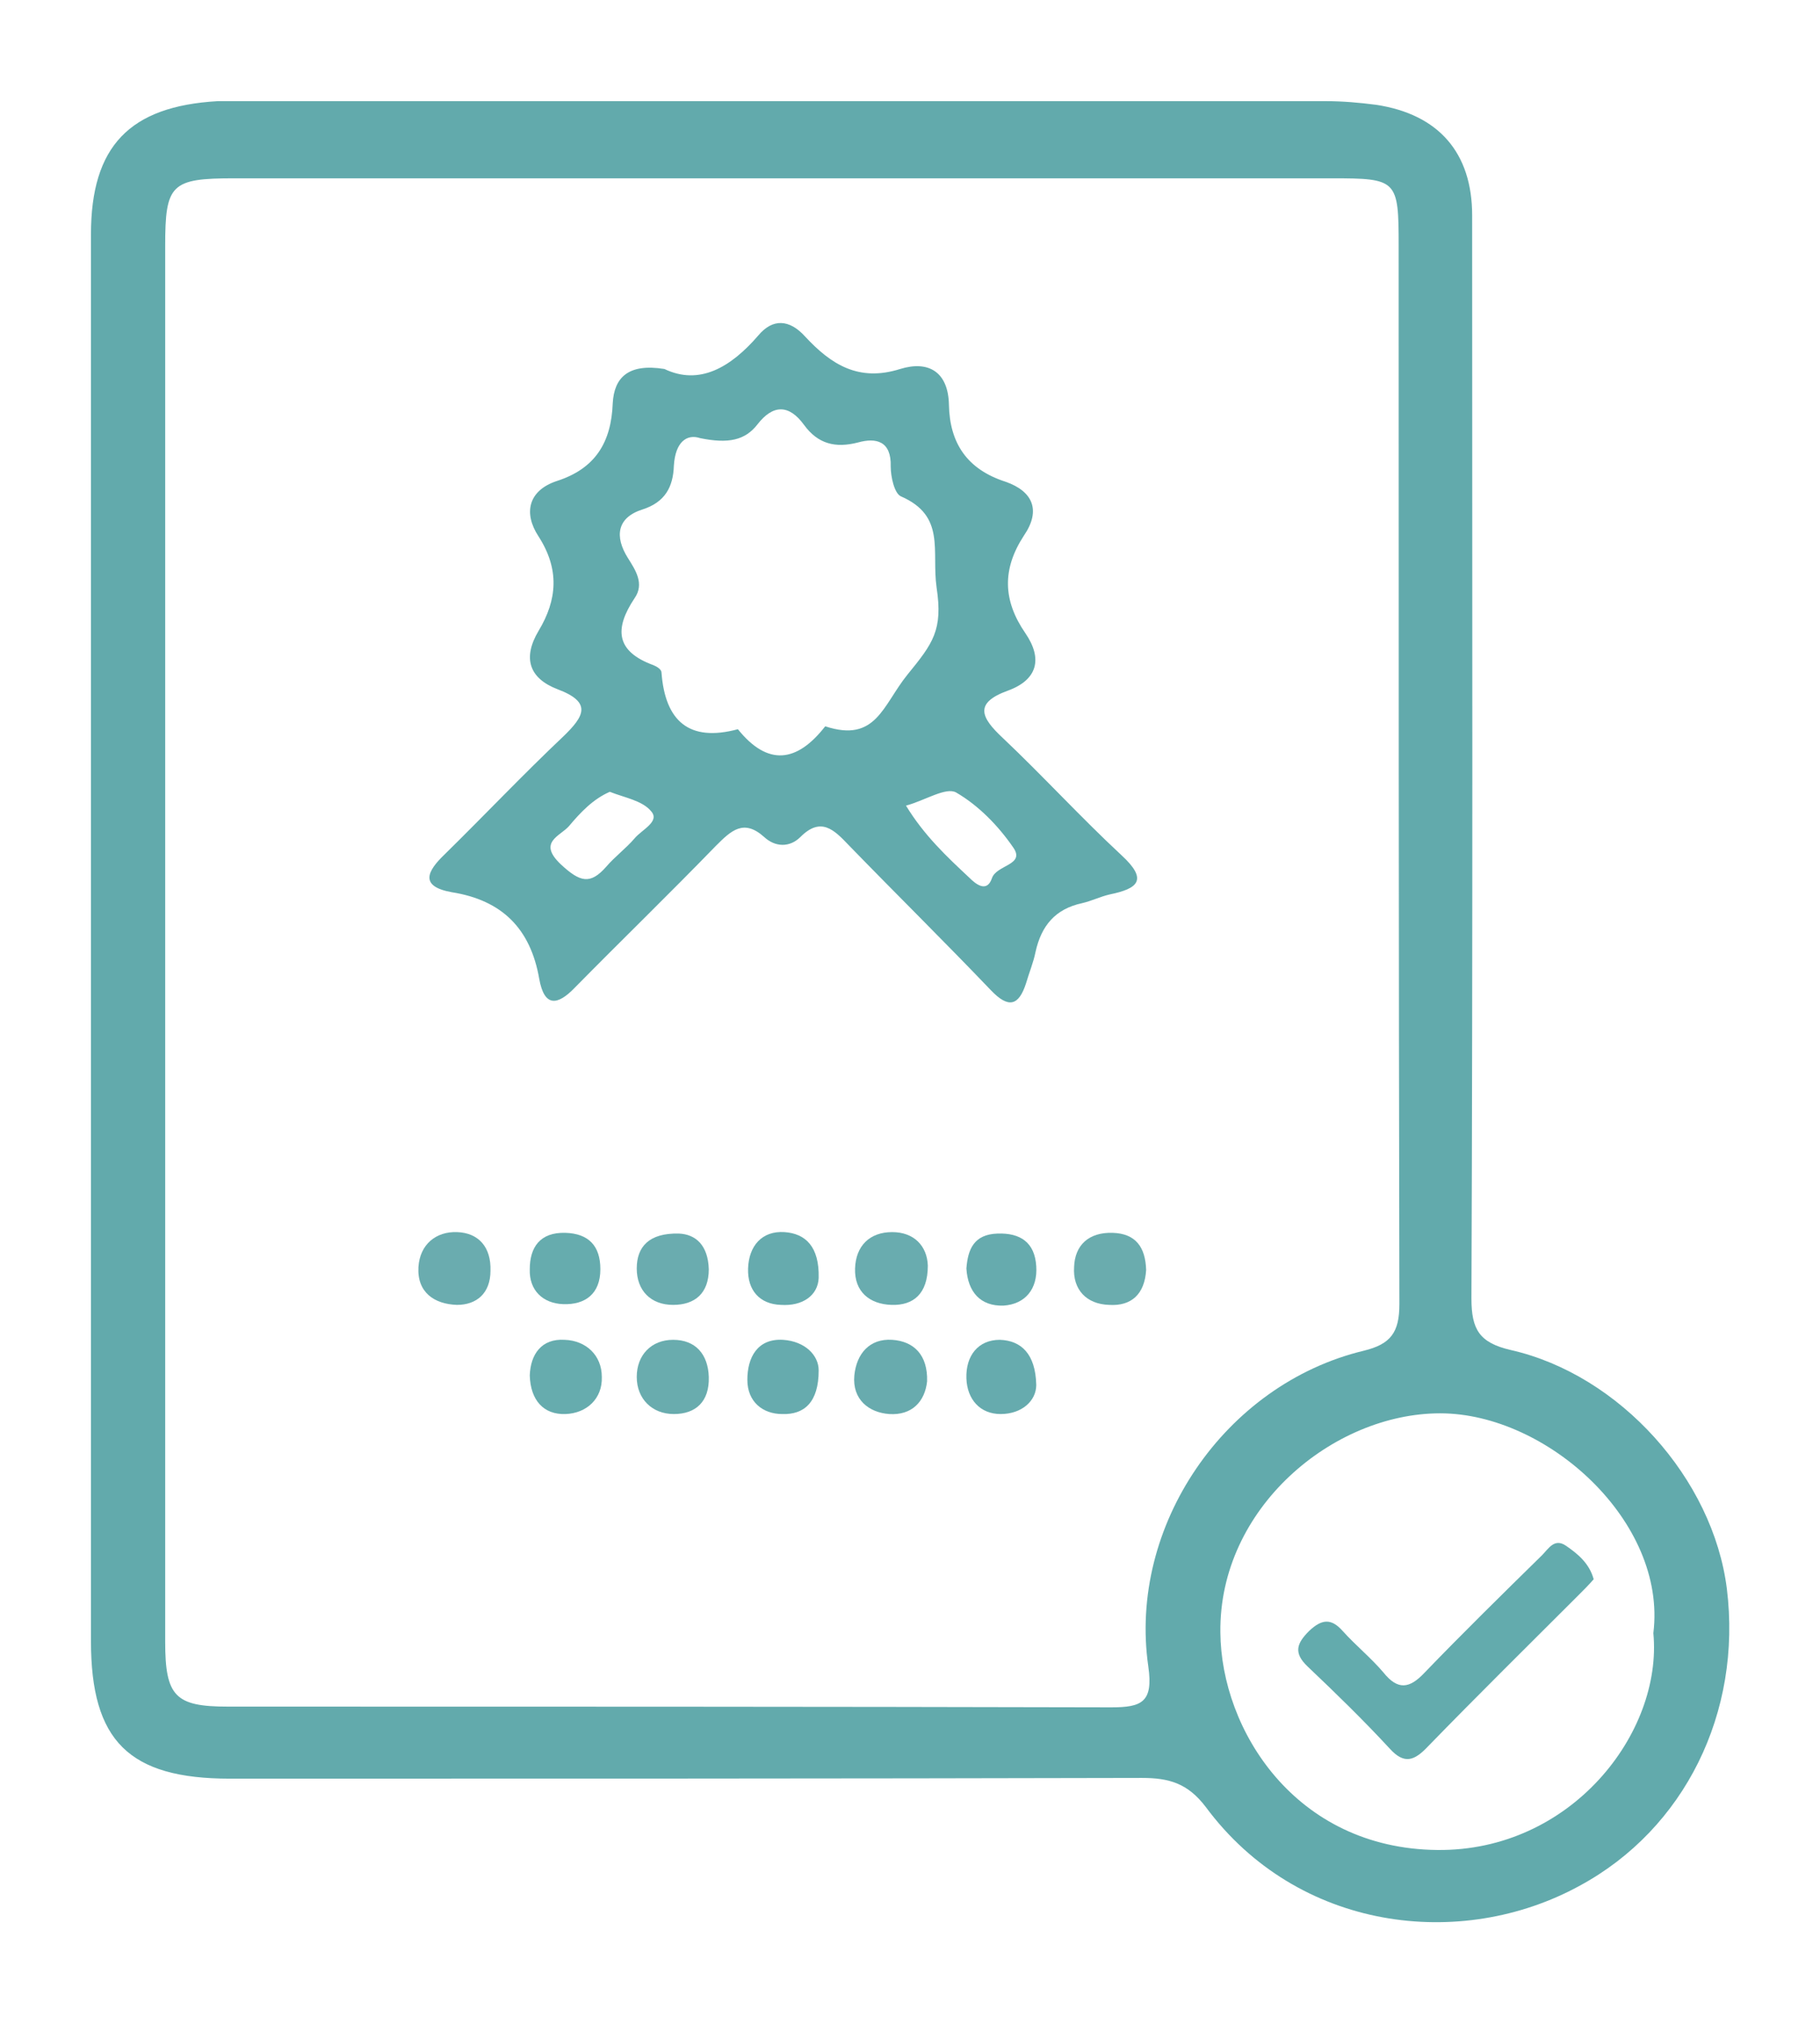 <?xml version="1.0" encoding="utf-8"?>
<!-- Generator: Adobe Illustrator 25.0.1, SVG Export Plug-In . SVG Version: 6.00 Build 0)  -->
<svg version="1.1" id="Layer_1" xmlns="http://www.w3.org/2000/svg" xmlns:xlink="http://www.w3.org/1999/xlink" x="0px" y="0px"
	 viewBox="0 0 250.1 278.1" style="enable-background:new 0 0 250.1 278.1;" xml:space="preserve">
<style type="text/css">
	.st0{fill:#62AAAC;}
	.st1{fill:#69ACAE;}
	.st2{fill:#6AACAF;}
	.st3{fill:#69ACAF;}
	.st4{fill:#68ABAE;}
	.st5{fill:#6AACAE;}
	.st6{fill:#66ABAE;}
	.st7{fill:#66ACAE;}
	.st8{fill:#63ABAD;}
</style>
<path class="st0" d="M237.3,218.3c-1.9-15.1-14.7-29.4-29.7-32.8c-4.3-1-5.4-2.8-5.4-7.1c0.2-49.6,0.1-99.2,0.1-148.8
	c0-8.6-4.6-13.9-13.2-15.2c-2.3-0.3-4.6-0.5-6.9-0.5c-49.6,0-99.2,0-148.8,0c-1.2,0-2.3,0-3.5,0c-12.1,0.7-17.4,6.2-17.4,18.3
	c0,32.3,0,64.6,0,96.9c0,32.1,0,64.3,0,96.4c0,13.7,5.2,18.9,19.1,18.9c41.8,0,83.6,0,125.3-0.1c3.7,0,6.3,0.7,8.8,4
	c12.6,17,35,19.8,51.4,10.8C231.5,251.3,239.4,235.3,237.3,218.3z M157.8,229c0.7,4.9-0.9,5.6-5.1,5.6c-40.5-0.1-80.9-0.1-121.4-0.1
	c-7.2,0-8.6-1.4-8.6-8.9c0-32.1,0-64.3,0-96.4c0-31.8,0-63.6,0-95.4c0-8.5,0.8-9.3,9.5-9.3c50.3,0,100.6,0,150.8,0
	c9,0,9.2,0.2,9.2,9.3c0,48.5,0,96.9,0.1,145.4c0,3.9-1.2,5.5-4.9,6.4C168.3,190.2,155,209.7,157.8,229z M197.5,254.2
	c-19.5-0.2-29.7-16.5-29.8-29.9c-0.2-17.1,15.5-30.1,30.2-30.1c14.7,0,31.2,14.9,29.3,30.2C228.5,238.1,215.9,254.4,197.5,254.2z"/>
<path class="st1" d="M97.4,189.2c0.1,3.4-1.8,5.1-4.8,5.1c-3,0-5.1-2.1-5.1-5.1c0-3,2-5.1,5-5.1C95.6,184.1,97.3,186.1,97.4,189.2z"
	/>
<path class="st2" d="M67.4,174.6c0,3.1-1.9,4.7-4.6,4.7c-3.1-0.1-5.5-1.7-5.3-5.2c0.2-3.1,2.4-4.9,5.3-4.8
	C65.8,169.4,67.5,171.4,67.4,174.6z"/>
<path class="st3" d="M127.5,173.9c0,3.9-2,5.5-5,5.4c-3-0.1-5.1-1.8-5-5c0.1-3.1,2-5,5.1-5C125.6,169.3,127.4,171.2,127.5,173.9z"/>
<path class="st4" d="M127.4,189.8c-0.3,2.8-2.1,4.7-5.2,4.5c-2.8-0.2-5.1-2-4.8-5.3c0.3-3,2.1-5.1,5.2-4.9
	C125.6,184.3,127.5,186.2,127.4,189.8z"/>
<path class="st5" d="M157.5,174.5c-0.2,3.3-2,5-5.1,4.8c-3.1-0.1-5-2.1-4.8-5.2c0.1-3,2-4.8,5.3-4.7
	C156.1,169.5,157.4,171.4,157.5,174.5z"/>
<path class="st6" d="M112.5,188.3c0,4.4-2,6.1-5,6c-2.7,0-4.8-1.7-4.8-4.7c0-3.1,1.4-5.7,4.9-5.5
	C110.6,184.3,112.5,186.2,112.5,188.3z"/>
<path class="st6" d="M112.5,175.6c-0.1,2.4-2.2,3.9-5.2,3.7c-2.9-0.1-4.6-2-4.5-5c0.1-3.1,1.9-5.2,5-5
	C110.7,169.5,112.6,171.3,112.5,175.6z"/>
<path class="st2" d="M93.3,169.5c2.3,0.1,4,1.6,4.1,4.9c0,3.3-1.9,4.9-4.9,4.9c-3.1,0-5-2-5-5C87.5,171.3,89.2,169.4,93.3,169.5z"/>
<path class="st7" d="M72.8,189c0.1-2.9,1.6-5.1,4.8-4.9c2.9,0.1,5.1,2.1,5.1,5.1c0.1,3-2.1,5-5,5.1C74.7,194.4,72.9,192.4,72.8,189z
	"/>
<path class="st7" d="M82.5,174.4c0,3.4-2.1,4.9-5.1,4.8c-2.8-0.1-4.7-1.9-4.6-4.8c0-3,1.4-5.1,4.9-5
	C80.9,169.5,82.5,171.2,82.5,174.4z"/>
<path class="st6" d="M142.4,190.3c0,2.2-2,4-4.9,4c-2.8,0-4.6-2-4.7-4.9c-0.1-3.1,1.6-5.3,4.6-5.3
	C140.3,184.2,142.3,186,142.4,190.3z"/>
<path class="st6" d="M132.8,174.3c0.2-2.6,1-4.7,4.3-4.8c3.1-0.1,5.1,1.2,5.3,4.5c0.2,3.1-1.5,5.2-4.5,5.4
	C134.7,179.5,133,177.5,132.8,174.3z"/>
<path class="st8" d="M219,217c-0.6,0.7-1.3,1.4-2,2.1c-6.9,6.9-13.9,13.8-20.8,20.9c-1.8,1.9-3.2,2.5-5.2,0.3
	c-3.6-3.9-7.4-7.6-11.3-11.3c-2-1.9-1.5-3.2,0.2-4.9c1.7-1.6,3-1.8,4.6,0c1.8,2,3.9,3.7,5.6,5.7c2,2.5,3.6,2.2,5.6,0.1
	c5.3-5.5,10.8-10.9,16.2-16.2c0.9-0.9,1.7-2.4,3.3-1.3C216.8,213.5,218.4,214.8,219,217z"/>
<path class="st0" d="M154.1,117.5c-5.6-5.2-10.8-10.9-16.3-16.1c-3-2.8-4-4.8,0.7-6.5c4.1-1.5,4.8-4.4,2.4-7.9
	c-3.1-4.5-3.2-8.8-0.2-13.4c2.4-3.5,1.2-6.1-2.5-7.4c-5.3-1.7-7.7-5.3-7.8-10.6c-0.1-4.5-2.8-6.1-6.7-4.9c-5.7,1.8-9.5-0.6-13.1-4.5
	c-2.1-2.3-4.4-2.5-6.4-0.1c-3.8,4.4-8.1,6.9-12.9,4.6c-5-0.8-6.9,1.2-7.1,4.7c-0.2,5.4-2.4,9-7.7,10.7c-3.9,1.3-4.6,4.4-2.5,7.6
	c2.9,4.5,2.6,8.7,0,13c-2.2,3.7-1.3,6.5,2.6,8c4.8,1.8,3.7,3.7,0.8,6.5c-5.6,5.3-10.8,10.8-16.3,16.2c-2.4,2.3-3.5,4.4,1,5.2
	c6.9,1.1,10.8,5,12,11.9c0.7,3.9,2.5,3.7,4.9,1.2c6.4-6.5,13-12.9,19.4-19.5c2.1-2.1,3.8-3.7,6.6-1.2c1.5,1.4,3.5,1.5,5,0
	c2.8-2.8,4.6-1,6.6,1.1c6.5,6.7,13.1,13.2,19.6,20c2.4,2.5,3.8,2.1,4.8-1c0.4-1.4,1-2.8,1.3-4.3c0.8-3.6,2.7-5.9,6.4-6.7
	c1.3-0.3,2.5-0.9,3.8-1.2C156.4,122.1,157.8,120.9,154.1,117.5z M87.2,115.2c-1.2,1.4-2.7,2.5-3.9,3.9c-2.2,2.5-3.6,2.1-6.2-0.3
	c-3.3-3.1-0.1-3.9,1.1-5.3c1.6-1.9,3.3-3.7,5.6-4.7c2,0.8,4.5,1.2,5.7,2.7C90.7,112.9,88.2,114,87.2,115.2z M113.4,99.8
	c-3.9,5-7.9,5.5-12,0.4c-6.7,1.8-10-1.1-10.5-7.8c0-0.4-0.6-0.8-1.1-1c-5.2-1.9-5.4-5-2.6-9.2c1.4-2,0.1-3.9-0.9-5.5
	c-1.9-3-1.5-5.6,2-6.7c3.1-1,4.2-3.1,4.3-6c0.2-3.3,1.8-4.4,3.6-3.8c3.9,0.8,6.2,0.3,7.9-1.9c2.1-2.7,4.3-2.8,6.4,0.1
	c1.9,2.6,4.3,3.2,7.4,2.4c2.5-0.7,4.6-0.2,4.5,3.3c0,1.4,0.5,3.7,1.4,4.1c6.2,2.7,4.2,7.5,4.9,12.5c0.9,5.9-0.5,7.7-4,12
	C121.3,96.9,120.4,102.1,113.4,99.8z M136.3,120.7c-0.7,2-2.2,0.8-3.1-0.1c-3.1-2.9-6.2-5.8-8.7-9.9c2.6-0.7,5.5-2.6,6.9-1.8
	c3.1,1.8,5.8,4.6,7.8,7.5C141,118.9,136.9,118.8,136.3,120.7z"/>
</svg>
